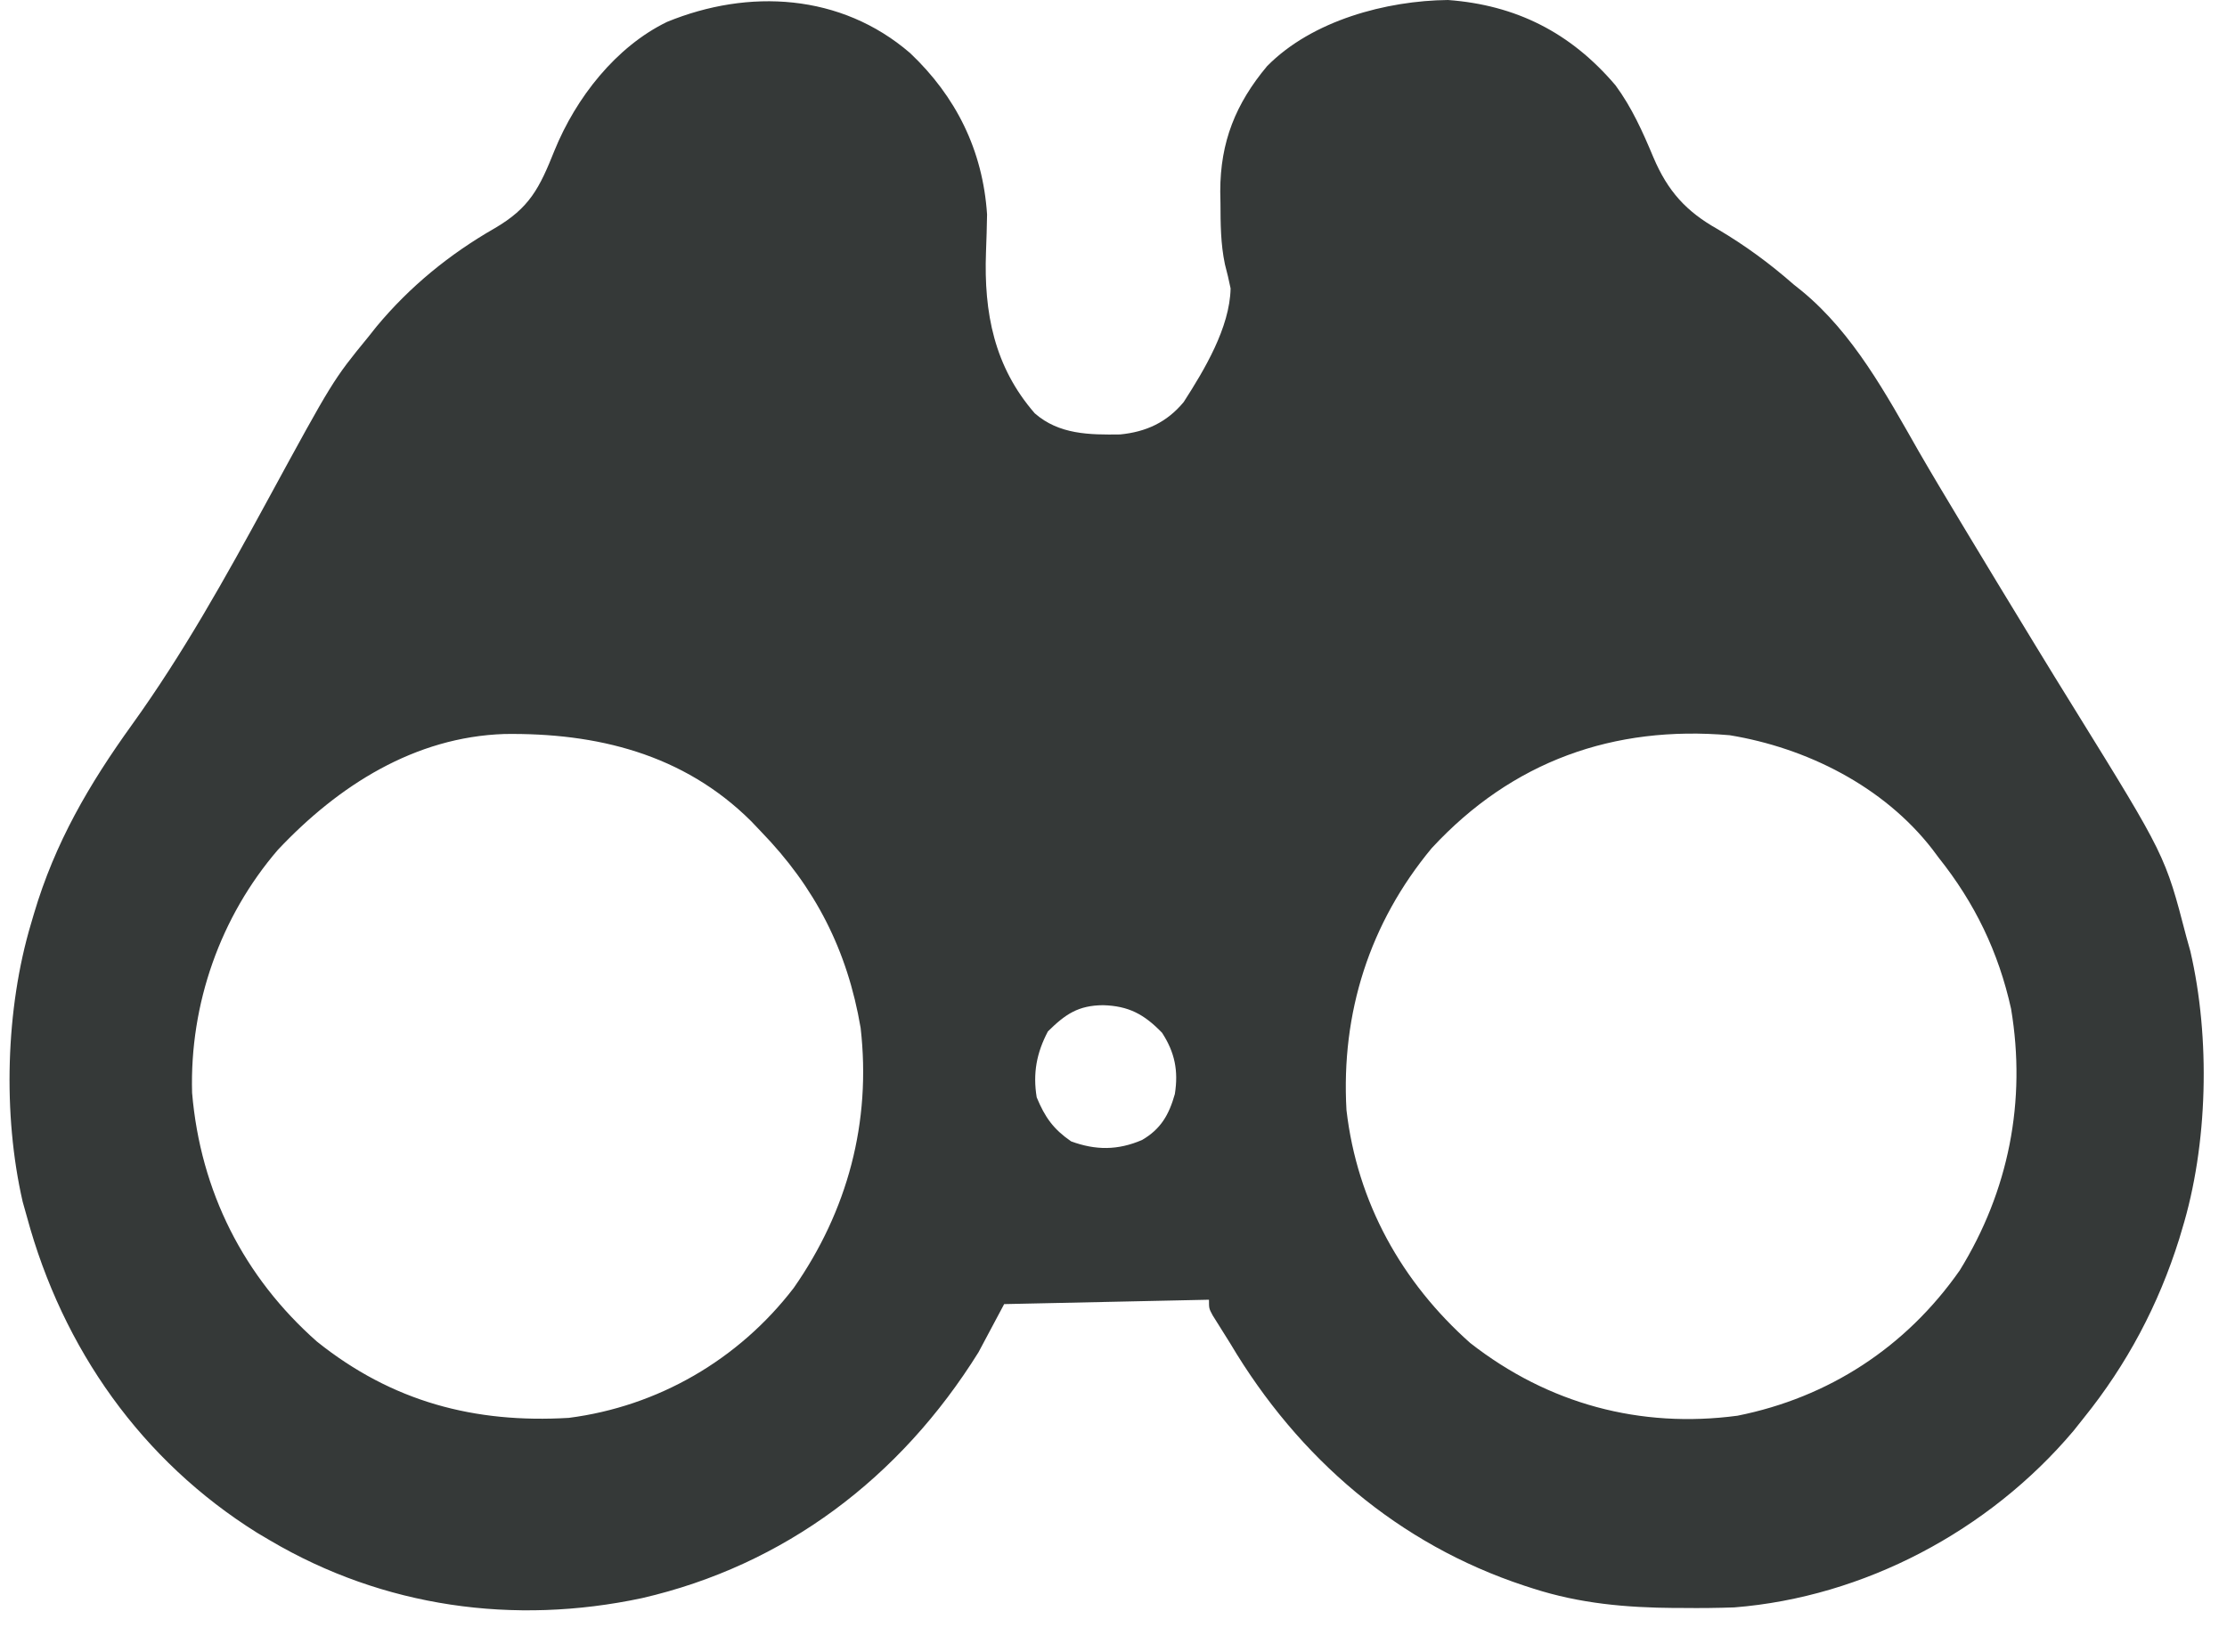 <svg width="31" height="23" viewBox="0 0 31 23" fill="none" xmlns="http://www.w3.org/2000/svg">
<path d="M12.669 0.739C13.305 1.341 13.681 2.09 13.74 2.986C13.738 3.162 13.731 3.337 13.725 3.513C13.694 4.355 13.84 5.107 14.404 5.755C14.742 6.051 15.165 6.055 15.593 6.049C15.951 6.014 16.242 5.882 16.477 5.598C16.764 5.152 17.119 4.561 17.13 4.016C17.107 3.903 17.081 3.791 17.051 3.68C16.991 3.394 16.99 3.117 16.989 2.826C16.988 2.773 16.987 2.72 16.986 2.665C16.986 1.974 17.202 1.443 17.637 0.922C18.265 0.283 19.301 0.009 20.156 0C21.099 0.07 21.861 0.45 22.488 1.188C22.715 1.496 22.867 1.836 23.015 2.19C23.215 2.662 23.473 2.946 23.91 3.191C24.292 3.417 24.632 3.666 24.968 3.961C25.007 3.992 25.046 4.024 25.087 4.056C25.801 4.647 26.253 5.485 26.709 6.285C26.893 6.604 27.083 6.92 27.273 7.236C27.314 7.303 27.354 7.37 27.395 7.439C27.665 7.887 27.936 8.335 28.209 8.782C28.245 8.842 28.282 8.901 28.319 8.963C28.506 9.27 28.694 9.576 28.884 9.882C30.14 11.912 30.14 11.912 30.433 13.04C30.452 13.107 30.471 13.175 30.49 13.245C30.77 14.451 30.736 15.94 30.373 17.122C30.361 17.164 30.348 17.206 30.335 17.25C30.047 18.169 29.607 18.998 29.007 19.742C28.96 19.802 28.912 19.861 28.864 19.922C27.686 21.319 25.942 22.238 24.142 22.381C23.907 22.389 23.673 22.392 23.438 22.389C23.397 22.389 23.355 22.389 23.313 22.389C22.635 22.384 21.994 22.328 21.344 22.119C21.303 22.106 21.262 22.093 21.22 22.079C19.471 21.502 18.077 20.309 17.126 18.707C17.044 18.576 16.962 18.445 16.88 18.314C16.829 18.219 16.829 18.219 16.829 18.097C15.418 18.128 15.418 18.128 13.978 18.158C13.86 18.379 13.742 18.601 13.621 18.828C12.531 20.578 10.922 21.794 8.936 22.252C7.156 22.631 5.34 22.381 3.76 21.449C3.7 21.413 3.641 21.378 3.579 21.342C1.976 20.34 0.873 18.785 0.374 16.94C0.355 16.872 0.336 16.804 0.316 16.734C0.037 15.521 0.077 14.046 0.433 12.857C0.446 12.813 0.459 12.769 0.472 12.724C0.766 11.731 1.24 10.921 1.837 10.091C2.549 9.101 3.138 8.044 3.721 6.972C4.636 5.291 4.636 5.291 5.126 4.692C5.165 4.644 5.203 4.596 5.242 4.546C5.706 3.988 6.259 3.538 6.883 3.18C7.373 2.895 7.509 2.62 7.719 2.095C8.017 1.362 8.573 0.651 9.285 0.305C10.419 -0.16 11.706 -0.092 12.669 0.739ZM3.868 11.833C3.069 12.762 2.639 13.977 2.674 15.216C2.79 16.591 3.396 17.782 4.411 18.679C5.459 19.519 6.609 19.82 7.918 19.742C9.155 19.583 10.279 18.936 11.048 17.934C11.799 16.859 12.13 15.623 11.98 14.312C11.796 13.228 11.346 12.354 10.592 11.577C10.547 11.53 10.503 11.483 10.457 11.435C9.513 10.495 8.3 10.202 7.02 10.22C5.774 10.262 4.714 10.934 3.868 11.833ZM19.929 11.81C19.066 12.85 18.666 14.101 18.743 15.456C18.892 16.745 19.514 17.854 20.465 18.699C21.553 19.55 22.835 19.892 24.186 19.712C25.451 19.459 26.529 18.762 27.28 17.688C27.96 16.586 28.21 15.333 27.994 14.045C27.819 13.254 27.488 12.571 26.987 11.943C26.958 11.904 26.929 11.865 26.899 11.825C26.217 10.945 25.144 10.412 24.077 10.237C22.464 10.098 21.052 10.595 19.929 11.81ZM14.587 14.361C14.429 14.66 14.376 14.945 14.431 15.279C14.546 15.558 14.664 15.722 14.91 15.892C15.252 16.018 15.56 16.018 15.897 15.873C16.157 15.722 16.272 15.524 16.354 15.233C16.405 14.91 16.354 14.654 16.176 14.38C15.927 14.122 15.71 14.006 15.355 13.996C15.011 13.999 14.832 14.119 14.587 14.361Z" fill="#353938"/>
</svg>
